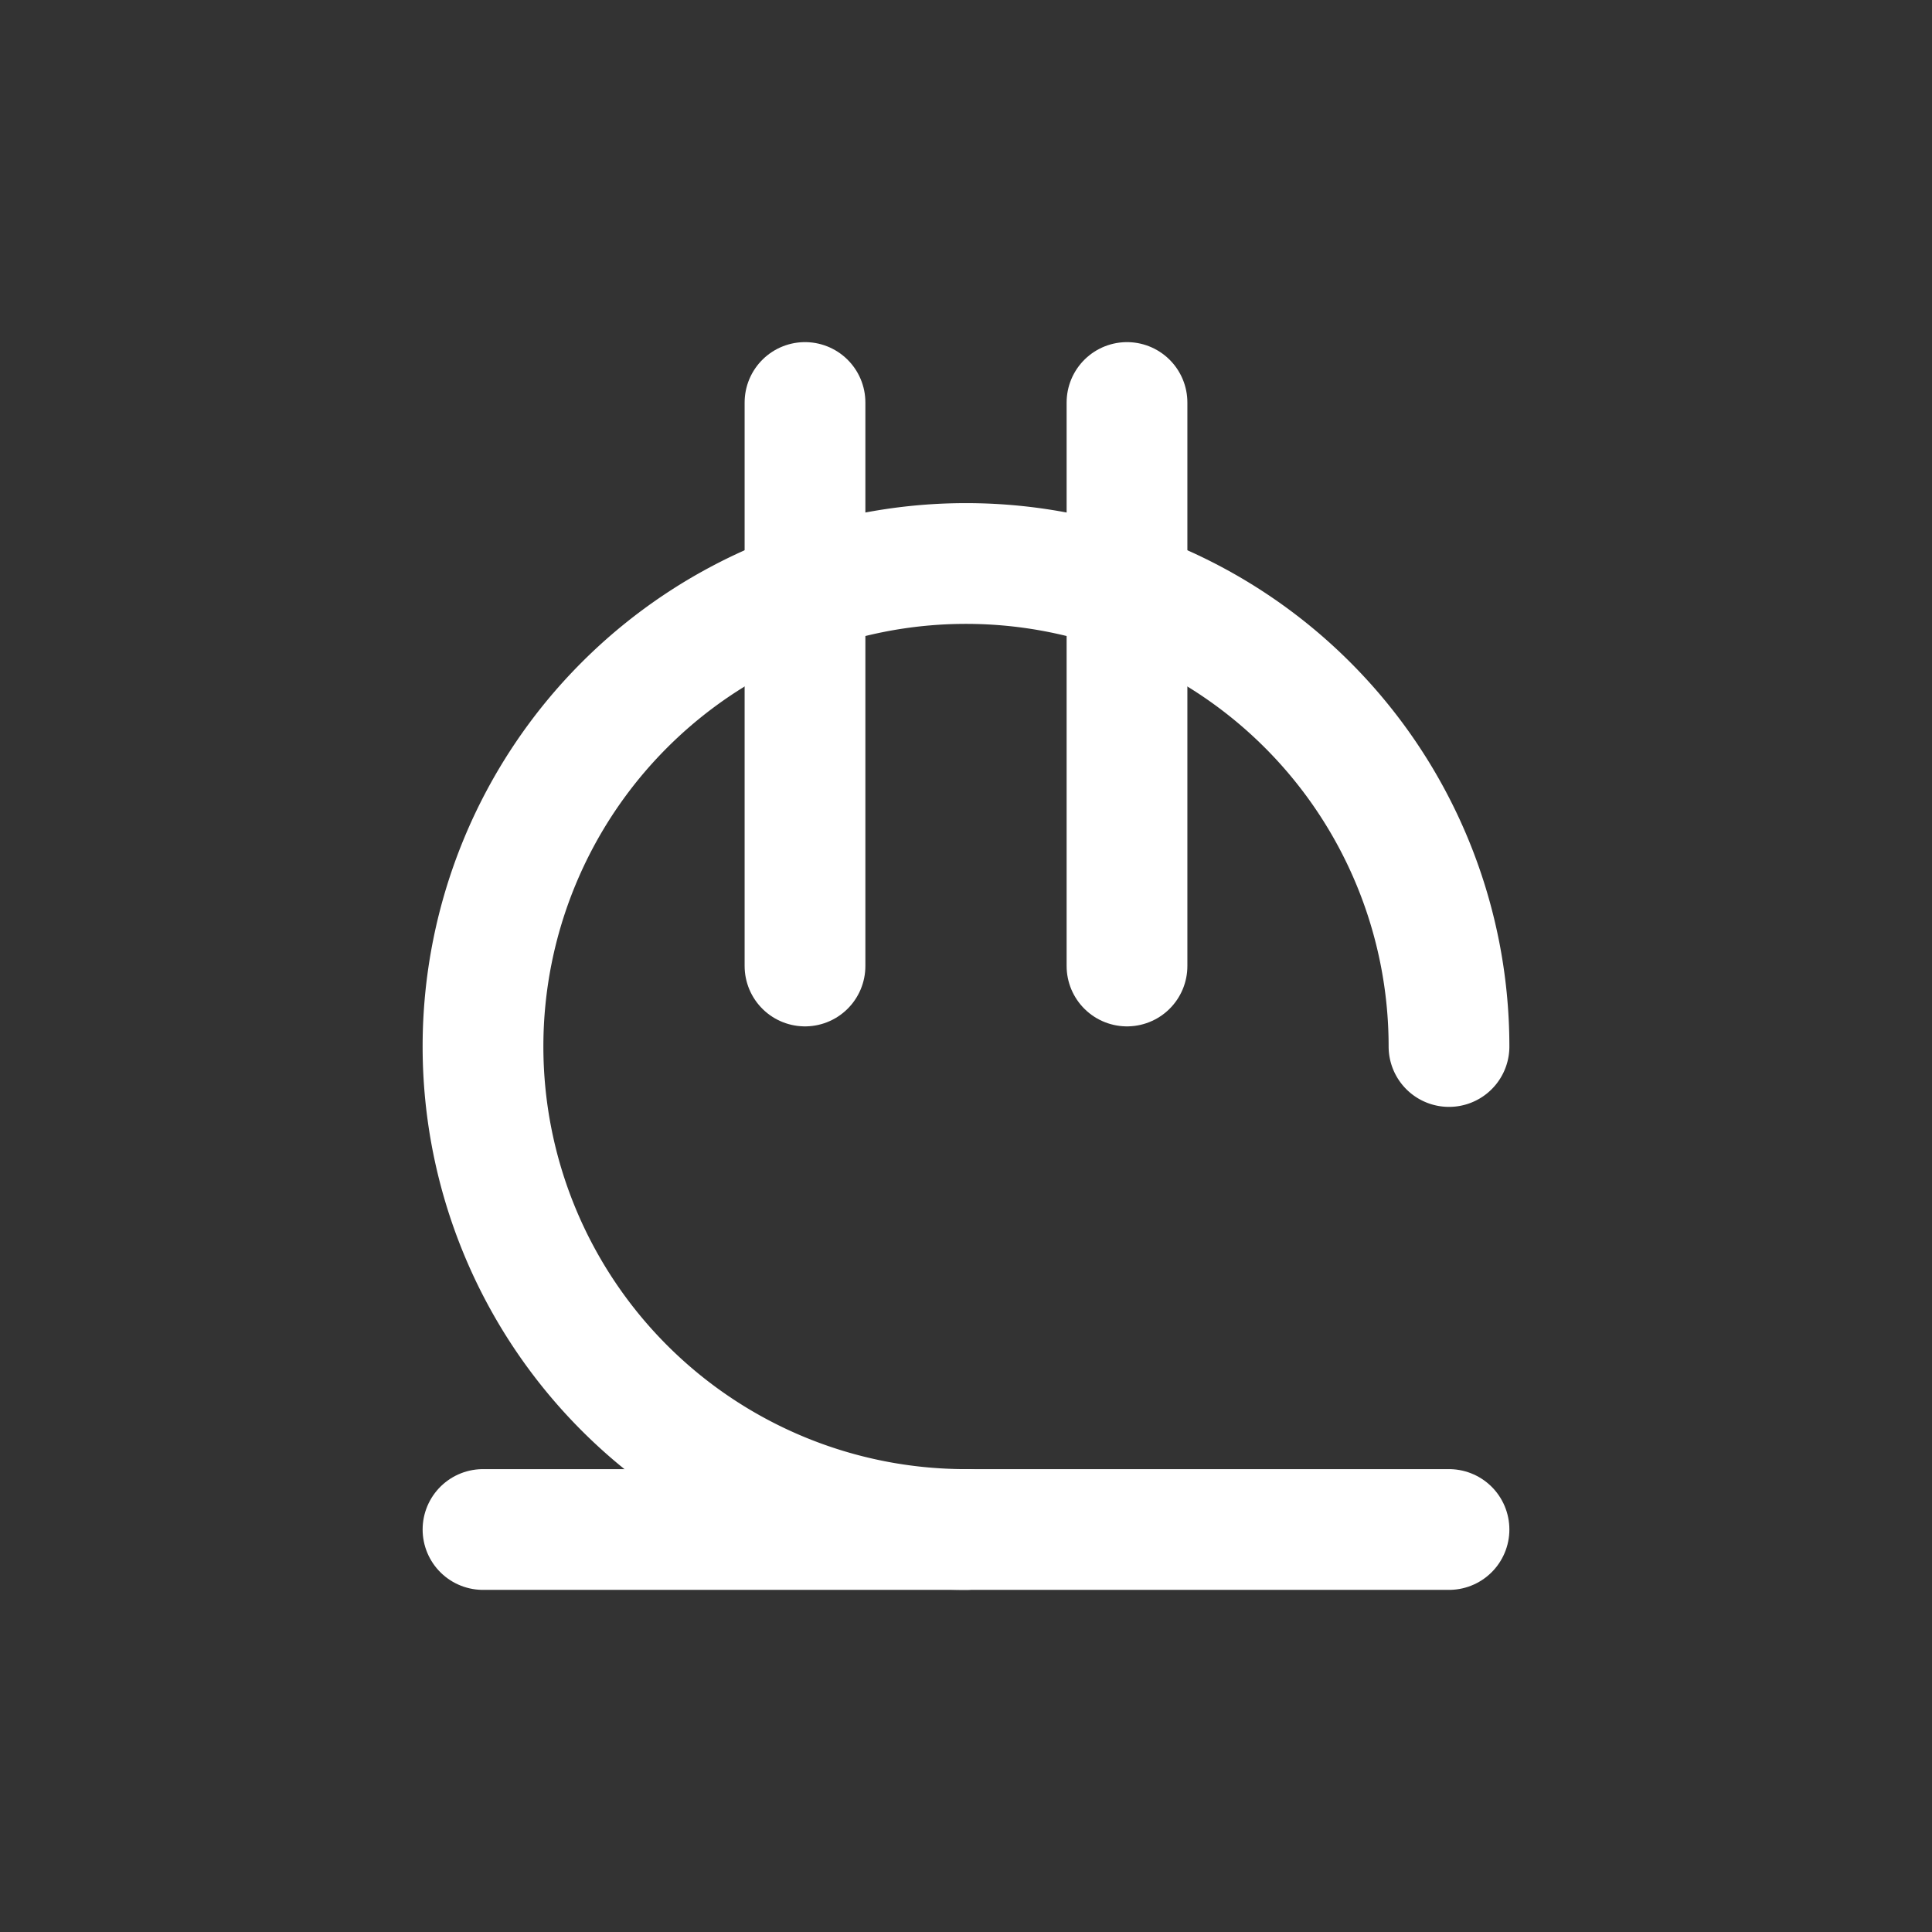 <svg xmlns="http://www.w3.org/2000/svg" class="icon icon-tabler icon-tabler-currency-lari" width="24" height="24" viewBox="0 0 24 24" stroke-width="1.5" stroke="#ffffff" fill="none" stroke-linecap="round" stroke-linejoin="round"><rect x="0" y="0" width="24" height="24" fill="#333333" stroke="none"/>  <path stroke="none" d="M0 0h24v24H0z" fill="none"/>  <path d="M18 13a6 6 0 1 0 -6 6" />  <path d="M6 19h12" />  <path d="M10 5v7" />  <path d="M14 12v-7" /></svg>